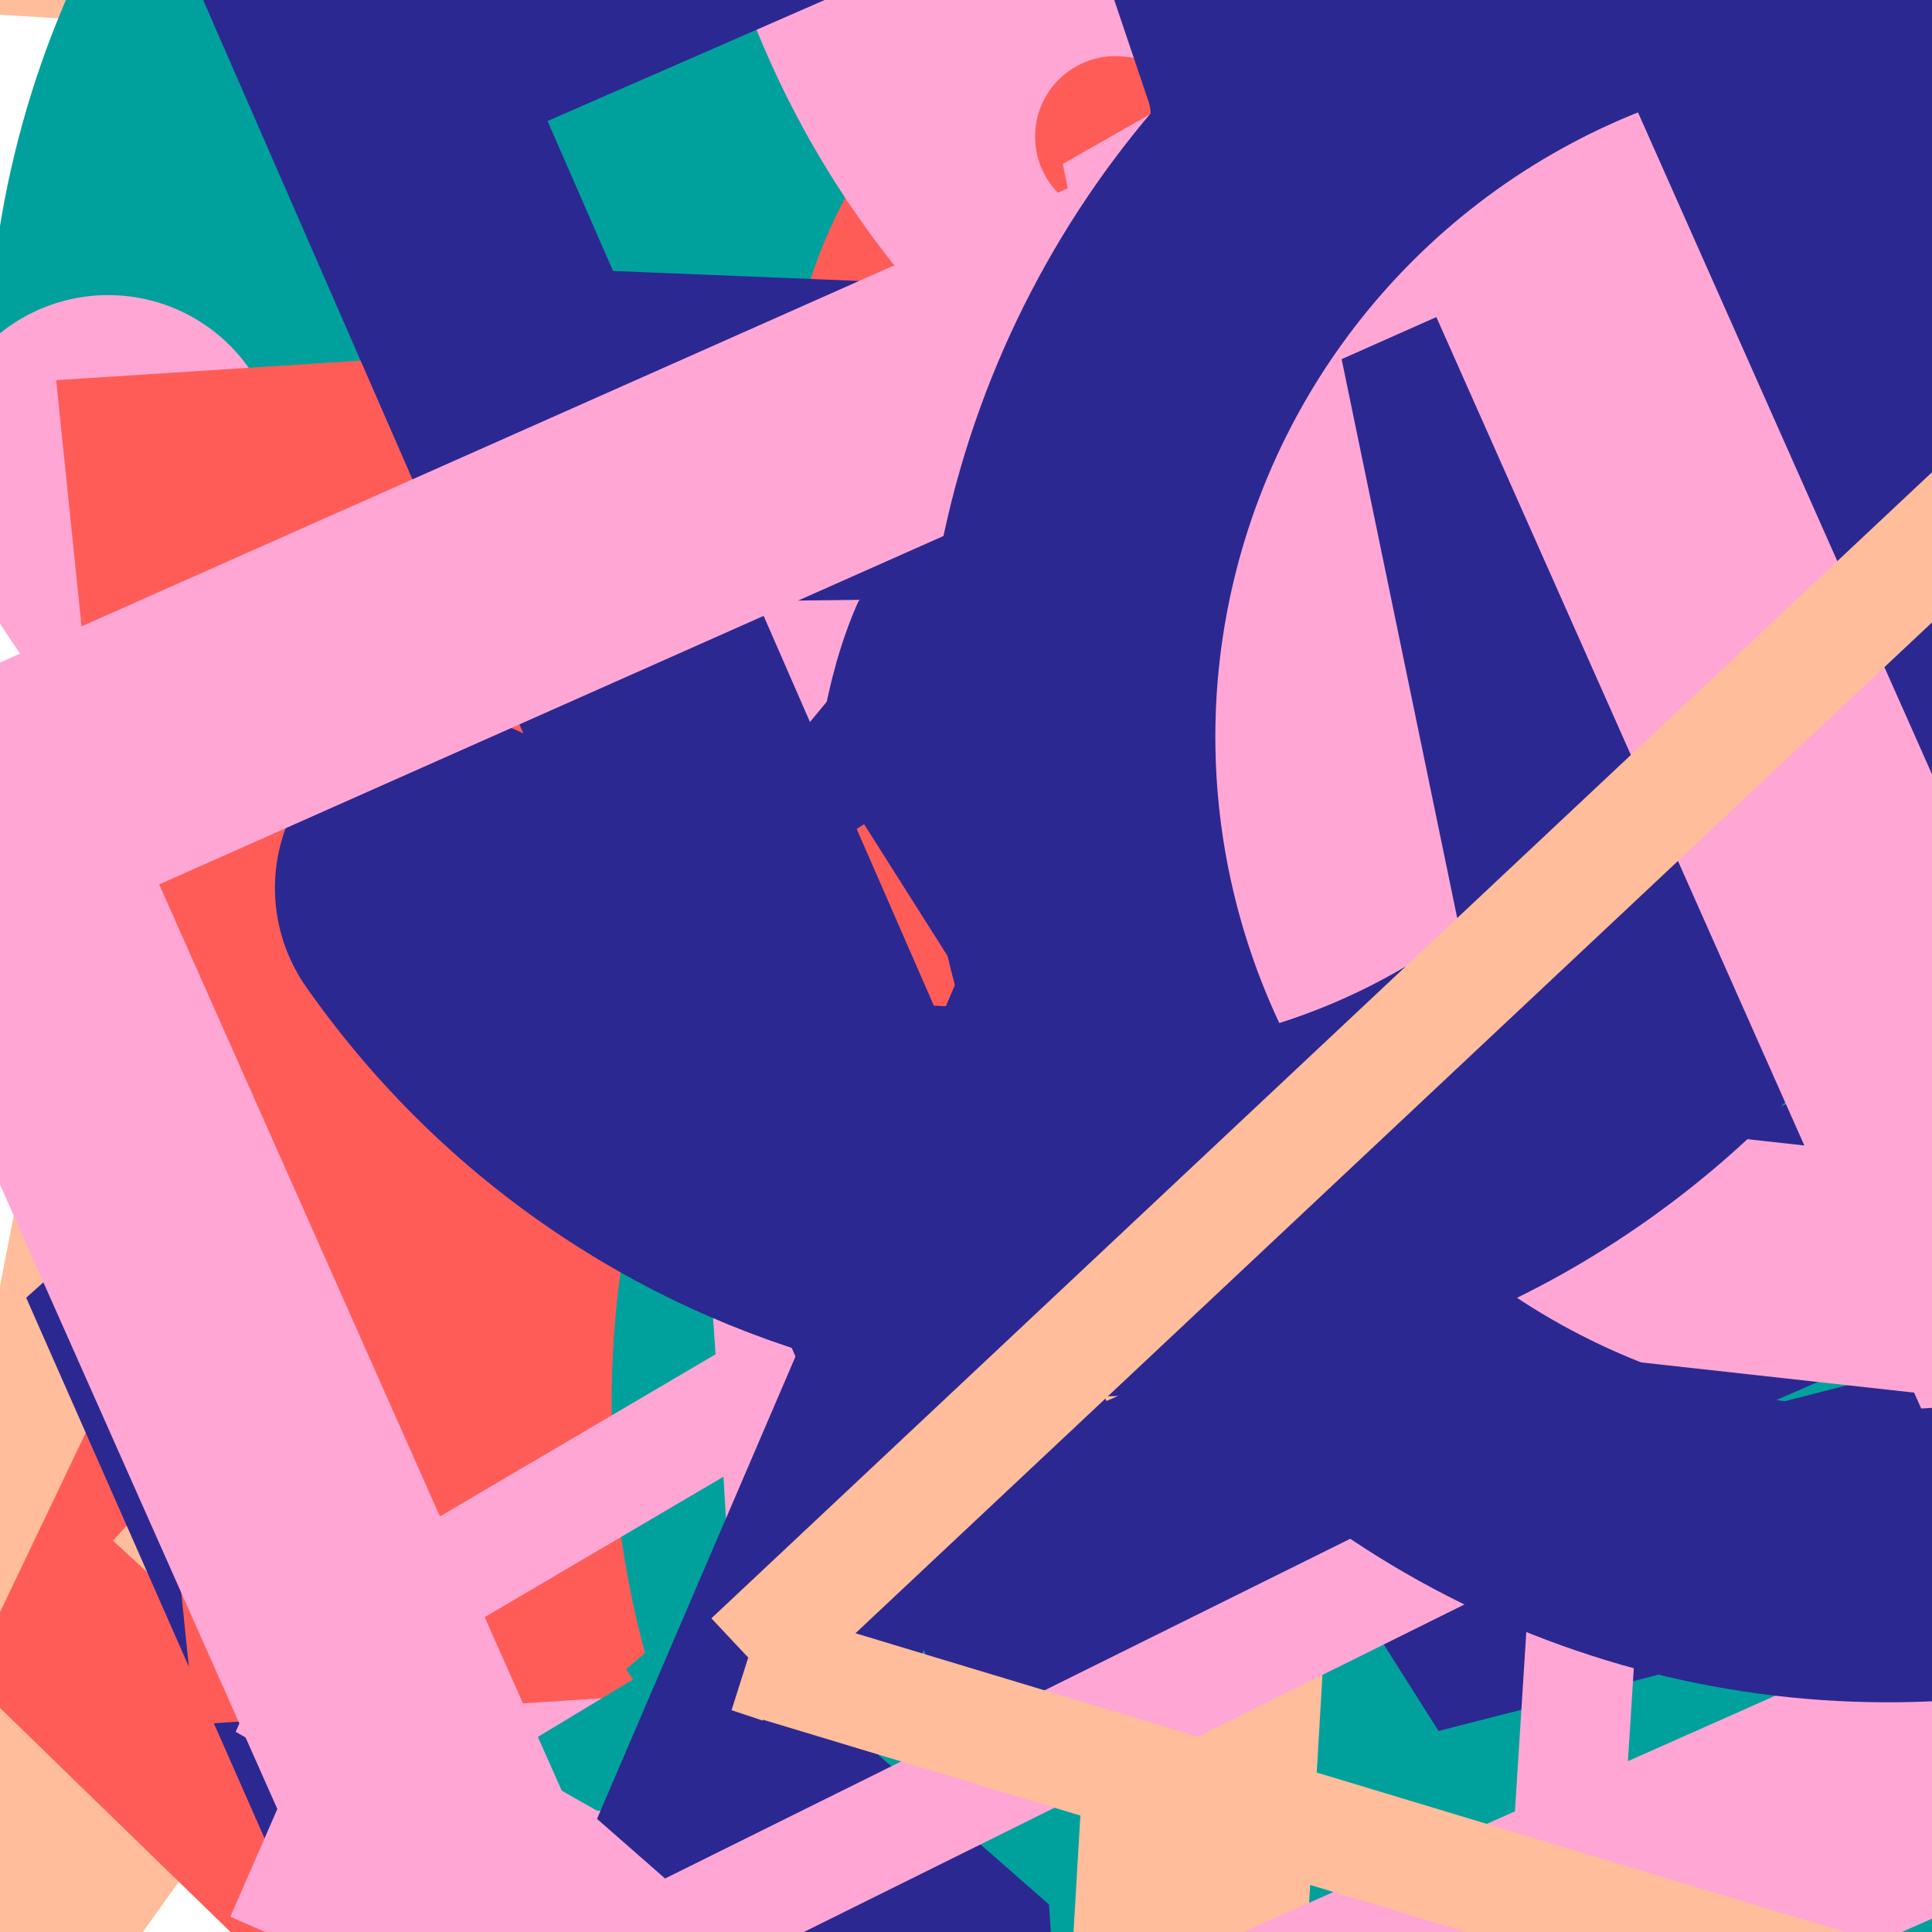 <svg xmlns="http://www.w3.org/2000/svg" version="1.1" xmlns:xlink="http://www.w3.org/1999/xlink" xmlns:svgjs="http://svgjs.dev/svgjs" viewBox="0 0 800 800" opacity="1"><defs><symbol id="bbburst-shape-1" viewBox="0 0 194 167"><path d="m97 0 96.129 166.5H.871L97 0Z"></path></symbol><symbol id="bbburst-shape-2" viewBox="0 0 126 115"><path d="m63 0 62.77 43.877-23.976 70.996H24.206L.23 43.877 63 0Z"></path></symbol><symbol id="bbburst-shape-3" viewBox="0 0 131 127"><path d="m66 0 66 63.5L66 127 0 63.5 66 0Z"></path></symbol><symbol id="bbburst-shape-4" viewBox="0 0 149 143"><path d="M71.647 2.781c.898-2.764 4.808-2.764 5.706 0l15.445 47.534a3 3 0 0 0 2.853 2.073h49.98c2.906 0 4.115 3.719 1.764 5.427L106.96 87.193a2.999 2.999 0 0 0-1.09 3.354l15.445 47.534c.898 2.764-2.266 5.062-4.617 3.354l-40.435-29.378a3 3 0 0 0-3.526 0l-40.435 29.378c-2.351 1.708-5.515-.59-4.617-3.354L43.13 90.547a3 3 0 0 0-1.09-3.354L1.605 57.815c-2.35-1.708-1.142-5.427 1.764-5.427h49.98a3 3 0 0 0 2.853-2.073L71.647 2.781Z"></path></symbol><symbol id="bbburst-shape-5" viewBox="0 0 145 145"><circle cx="72.5" cy="72.5" r="72.5"></circle></symbol><symbol id="bbburst-shape-6" viewBox="0 0 133 116"><path d="M59.749 10.251c-13.668-13.668-35.829-13.668-49.497 0-13.668 13.668-13.668 35.829 0 49.497l49.497-49.497ZM66.5 66.5 41.751 91.249 66.5 115.997l24.749-24.748L66.5 66.5Zm56.249-6.751c13.668-13.668 13.668-35.829 0-49.497-13.669-13.668-35.829-13.668-49.498 0l49.498 49.497Zm-112.498 0 31.5 31.5 49.497-49.497-31.5-31.5-49.497 49.497Zm80.997 31.5 31.5-31.5-49.498-49.497-31.5 31.5 49.497 49.497Z"></path></symbol><symbol id="bbburst-shape-7" viewBox="0 0 139 124"><path fill-rule="evenodd" clip-rule="evenodd" d="M70.164 15.092C54.609.765 37.829-2.108 24.403 2.826 10.38 7.979.763 21.459 1 37.061c.107 7.027 2.861 13.732 7.004 20.2C12.144 63.725 17.853 70.232 24.25 76.902c3.821 3.984 7.887 8.031 12.077 12.201h0c10.034 9.986 20.775 20.677 30.55 32.896 1.38 1.725 3.897 2.005 5.622.624.671-.536 1.123-1.244 1.344-2.011 9.577-11.748 20.033-22.073 29.816-31.735 4.19-4.137 8.256-8.153 12.078-12.106 6.396-6.618 12.106-13.075 16.247-19.491 4.144-6.42 6.905-13.081 7.012-20.069.237-15.512-9.399-28.89-23.411-33.999-13.32-4.857-29.954-2.086-45.421 11.88Zm-3.735 7.492C52.128 8.449 37.683 6.469 27.163 10.335 16.286 14.332 8.815 24.782 9 36.939c.076 4.984 2.038 10.223 5.742 16.007 3.707 5.788 8.975 11.842 15.283 18.419 3.58 3.733 7.498 7.633 11.6 11.716 9.048 9.006 18.991 18.905 28.179 29.867 9.3-11.068 19.404-21.047 28.584-30.114l.001-.001c4.102-4.051 8.019-7.92 11.598-11.622 6.307-6.525 11.573-12.53 15.278-18.27 3.703-5.736 5.658-10.924 5.734-15.853.184-12.028-7.267-22.391-18.153-26.361-10.71-3.905-25.472-1.8-40.002 12.867-1.555 1.569-4.087 1.581-5.657.026-.315-.312-.567-.662-.756-1.037Z"></path></symbol><symbol id="bbburst-shape-8" viewBox="0 0 87 168"><path d="m12 12 31.255 18.075c16.41 9.49 20.014 31.633 7.46 45.837L36.33 92.188c-12.568 14.221-8.939 36.392 7.507 45.864L75 156" stroke-width="14" stroke-linecap="round" stroke-linejoin="round"></path></symbol><symbol id="bbburst-shape-9" viewBox="0 0 182 172"><path d="M13.581 69.845 91 13.597l77.419 56.248-29.571 91.012H43.152L13.581 69.845Z" stroke-width="22"></path></symbol><symbol id="bbburst-shape-10" viewBox="0 0 145 145"><circle cx="72.5" cy="72.5" r="61.5" fill="none" stroke-width="22"></circle></symbol><symbol id="bbburst-shape-11" viewBox="0 0 194 167"><path d="M10.398 161 97 11l86.603 150H10.397Z" stroke-width="11"></path></symbol><symbol id="bbburst-shape-12" viewBox="0 0 170 151"><path d="M69.373 54.212 85 10.003l15.627 44.209c1.413 3.996 5.19 6.667 9.428 6.667h49.312l-39.149 26.145c-3.803 2.54-5.399 7.337-3.875 11.649l15.179 42.94-40.968-27.36c-3.362-2.245-7.745-2.245-11.107 0l-40.968 27.36 15.178-42.94c1.524-4.312-.071-9.109-3.875-11.649L10.633 60.88h49.311c4.238-0 8.016-2.671 9.428-6.667Z" stroke-width="12"></path></symbol><symbol id="bbburst-shape-13" viewBox="0 0 159 159"><path stroke-width="22" d="M11 11h137v137H11z"></path></symbol><symbol id="bbburst-shape-14" viewBox="0 0 185 109"><path d="M168 16.5C168 58.197 134.197 92 92.5 92 50.803 92 17 58.197 17 16.5" stroke-width="33" stroke-linecap="round"></path></symbol></defs><use xlink:href="#bbburst-shape-7" width="6.672" opacity="0.906" transform="matrix(1,0.021,-0.021,1,414.197,41.233)" fill="#ff5c58"></use><use xlink:href="#bbburst-shape-2" width="29.983" opacity="0.252" transform="matrix(0.95,-0.313,0.313,0.95,93.929,-267.555)" fill="#00a19d"></use><use xlink:href="#bbburst-shape-7" width="28.744" opacity="0.181" transform="matrix(0.719,-0.696,0.696,0.719,243.038,466.913)" fill="#ffa6d5"></use><use xlink:href="#bbburst-shape-12" width="24.088" opacity="0.566" transform="matrix(0.896,0.445,-0.445,0.896,496.385,-145.748)" fill="none" stroke="#2c2891"></use><use xlink:href="#bbburst-shape-11" width="23.083" opacity="0.447" transform="matrix(0.995,-0.098,0.098,0.995,550.007,-144.812)" fill="none" stroke="#00a19d"></use><use xlink:href="#bbburst-shape-8" width="21.361" opacity="0.588" transform="matrix(0.99,0.138,-0.138,0.99,625.745,42.209)" fill="none" stroke="#ff5c58"></use><use xlink:href="#bbburst-shape-9" width="18.122" opacity="0.627" transform="matrix(0.879,0.477,-0.477,0.879,629.783,204.896)" fill="none" stroke="#ffa6d5"></use><use xlink:href="#bbburst-shape-6" width="32" opacity="-0.099" transform="matrix(0.972,0.235,-0.235,0.972,822.528,362.395)" fill="#2c2891"></use><use xlink:href="#bbburst-shape-13" width="9.791" opacity="0.872" transform="matrix(0.861,-0.509,0.509,0.861,180.121,1.665)" fill="none" stroke="#2c2891"></use><use xlink:href="#bbburst-shape-5" width="27.036" opacity="0.213" transform="matrix(0.797,0.604,-0.604,0.797,338.962,-127.937)" fill="#ff5c58"></use><use xlink:href="#bbburst-shape-3" width="32.692" opacity="0.136" transform="matrix(0.968,0.253,-0.253,0.968,848.715,145.817)" fill="#00a19d"></use><use xlink:href="#bbburst-shape-2" width="13.469" opacity="0.755" transform="matrix(0.985,-0.175,0.175,0.985,309.006,-102.16)" fill="#2c2891"></use><use xlink:href="#bbburst-shape-2" width="34.851" opacity="0.339" transform="matrix(0.98,-0.198,0.198,0.98,233.854,300.264)" fill="#00a19d"></use><use xlink:href="#bbburst-shape-13" width="31.516" opacity="0.474" transform="matrix(0.997,0.079,-0.079,0.997,395.824,235.747)" fill="none" stroke="#00a19d"></use><use xlink:href="#bbburst-shape-7" width="29.299" opacity="0.058" transform="matrix(0.808,0.589,-0.589,0.808,845.538,429.433)" fill="#ffa6d5"></use><use xlink:href="#bbburst-shape-13" width="6.27" opacity="0.926" transform="matrix(0.98,0.2,-0.2,0.98,444.217,15.111)" fill="none" stroke="#2c2891"></use><use xlink:href="#bbburst-shape-3" width="18.513" opacity="0.667" transform="matrix(0.999,0.033,-0.033,0.999,386.529,-149.118)" fill="#00a19d"></use><use xlink:href="#bbburst-shape-2" width="48.018" opacity="-0.105" transform="matrix(0.719,-0.695,0.695,0.719,-251.649,476.129)" fill="#ffbd9b"></use><use xlink:href="#bbburst-shape-9" width="21.923" opacity="0.527" transform="matrix(0.995,0.1,-0.1,0.995,641.432,-18.667)" fill="none" stroke="#00a19d"></use><use xlink:href="#bbburst-shape-13" width="11.59" opacity="0.828" transform="matrix(0.932,-0.364,0.364,0.932,256.76,-47.348)" fill="none" stroke="#ffa6d5"></use><use xlink:href="#bbburst-shape-7" width="24.408" opacity="0.546" transform="matrix(0.964,-0.264,0.264,0.964,86.897,-42.168)" fill="#00a19d"></use><use xlink:href="#bbburst-shape-13" width="42.29" opacity="0.117" transform="matrix(0.769,0.639,-0.639,0.769,908.899,371.228)" fill="none" stroke="#ff5c58"></use><use xlink:href="#bbburst-shape-6" width="17.107" opacity="0.685" transform="matrix(0.999,-0.047,0.047,0.999,494.331,73.551)" fill="#ffa6d5"></use><use xlink:href="#bbburst-shape-7" width="12.574" opacity="0.853" transform="matrix(0.752,-0.659,0.659,0.752,194.397,82.494)" fill="#2c2891"></use><use xlink:href="#bbburst-shape-4" width="29.062" opacity="0.174" transform="matrix(0.994,0.11,-0.11,0.994,479.505,369.12)" fill="#2c2891"></use><use xlink:href="#bbburst-shape-6" width="25.968" opacity="0.468" transform="matrix(0.998,-0.065,0.065,0.998,517.128,182.785)" fill="#ff5c58"></use><use xlink:href="#bbburst-shape-8" width="14.03" opacity="0.813" transform="matrix(0.861,0.509,-0.509,0.861,681.497,49.556)" fill="none" stroke="#ffa6d5"></use><use xlink:href="#bbburst-shape-13" width="13.467" opacity="0.724" transform="matrix(0.94,-0.342,0.342,0.94,133.243,13.552)" fill="none" stroke="#ffa6d5"></use><use xlink:href="#bbburst-shape-7" width="29.889" opacity="0.458" transform="matrix(0.999,-0.041,0.041,0.999,276.017,226.526)" fill="#2c2891"></use><use xlink:href="#bbburst-shape-9" width="9.295" opacity="0.882" transform="matrix(0.997,0.078,-0.078,0.997,437.037,-51.184)" fill="none" stroke="#ffa6d5"></use><use xlink:href="#bbburst-shape-5" width="9.886" opacity="0.844" transform="matrix(0.938,0.346,-0.346,0.938,483.227,71.788)" fill="#ffa6d5"></use><use xlink:href="#bbburst-shape-2" width="33.887" opacity="0.336" transform="matrix(0.984,-0.177,0.177,0.984,102.582,-203.325)" fill="#00a19d"></use><use xlink:href="#bbburst-shape-3" width="9.313" opacity="0.82" transform="matrix(0.947,-0.321,0.321,0.947,280.033,102.652)" fill="#00a19d"></use><use xlink:href="#bbburst-shape-14" width="19.87" opacity="0.697" transform="matrix(0.959,-0.282,0.282,0.959,221.799,-105.205)" fill="none" stroke="#ff5c58"></use><use xlink:href="#bbburst-shape-11" width="19.521" opacity="0.56" transform="matrix(0.894,-0.448,0.448,0.894,377.761,155.088)" fill="none" stroke="#00a19d"></use><use xlink:href="#bbburst-shape-6" width="25.151" opacity="0.407" transform="matrix(0.855,-0.519,0.519,0.855,21.605,278.11)" fill="#ffbd9b"></use><use xlink:href="#bbburst-shape-10" width="24.433" opacity="0.153" transform="matrix(0.99,0.142,-0.142,0.99,330.379,-361.268)" fill="none" stroke="#2c2891"></use><use xlink:href="#bbburst-shape-11" width="7.998" opacity="0.884" transform="matrix(0.824,-0.566,0.566,0.824,141.066,115.493)" fill="none" stroke="#00a19d"></use><use xlink:href="#bbburst-shape-6" width="10.643" opacity="0.814" transform="matrix(0.992,0.129,-0.129,0.992,373.968,44.432)" fill="#2c2891"></use><use xlink:href="#bbburst-shape-6" width="16.349" opacity="0.72" transform="matrix(0.985,0.174,-0.174,0.985,349.385,-52.921)" fill="#ffbd9b"></use><use xlink:href="#bbburst-shape-1" width="6.616" opacity="0.942" transform="matrix(0.993,0.12,-0.12,0.993,470.401,-1.828)" fill="#2c2891"></use><use xlink:href="#bbburst-shape-13" width="35.211" opacity="0.245" transform="matrix(0.813,0.582,-0.582,0.813,325.81,237.369)" fill="none" stroke="#ffbd9b"></use><use xlink:href="#bbburst-shape-8" width="13.038" opacity="0.756" transform="matrix(0.879,0.476,-0.476,0.879,540.761,145.987)" fill="none" stroke="#2c2891"></use><use xlink:href="#bbburst-shape-8" width="10.833" opacity="0.856" transform="matrix(0.992,0.128,-0.128,0.992,412.462,-52.767)" fill="none" stroke="#00a19d"></use><use xlink:href="#bbburst-shape-8" width="7.371" opacity="0.965" transform="matrix(0.923,-0.385,0.385,0.923,239.772,47.718)" fill="none" stroke="#00a19d"></use><use xlink:href="#bbburst-shape-3" width="12.347" opacity="0.767" transform="matrix(0.916,-0.4,0.4,0.916,286.535,-55.014)" fill="#ffa6d5"></use><use xlink:href="#bbburst-shape-6" width="14.039" opacity="0.705" transform="matrix(0.816,-0.578,0.578,0.816,178.992,209.215)" fill="#2c2891"></use><use xlink:href="#bbburst-shape-11" width="33.4" opacity="0.31" transform="matrix(0.972,0.235,-0.235,0.972,757.122,-128.601)" fill="none" stroke="#2c2891"></use><use xlink:href="#bbburst-shape-12" width="50.451" opacity="-0.092" transform="matrix(0.864,-0.503,0.503,0.864,-170.714,-280.754)" fill="none" stroke="#ffbd9b"></use><use xlink:href="#bbburst-shape-9" width="24.39" opacity="0.624" transform="matrix(0.996,-0.092,0.092,0.996,247.637,-131.35)" fill="none" stroke="#ffbd9b"></use><use xlink:href="#bbburst-shape-7" width="21.133" opacity="0.602" transform="matrix(0.958,-0.287,0.287,0.958,274.426,198.798)" fill="#2c2891"></use><use xlink:href="#bbburst-shape-7" width="12.4" opacity="0.687" transform="matrix(0.98,-0.201,0.201,0.98,190.936,78.241)" fill="#2c2891"></use><use xlink:href="#bbburst-shape-9" width="20.34" opacity="0.297" transform="matrix(0.802,0.598,-0.598,0.802,945.654,104.626)" fill="none" stroke="#00a19d"></use><use xlink:href="#bbburst-shape-11" width="5.838" opacity="0.927" transform="matrix(0.914,-0.406,0.406,0.914,229.594,67.785)" fill="none" stroke="#ffbd9b"></use><use xlink:href="#bbburst-shape-6" width="35.416" opacity="0.185" transform="matrix(0.988,0.154,-0.154,0.988,78.643,31.047)" fill="#2c2891"></use><use xlink:href="#bbburst-shape-14" width="26.191" opacity="0.109" transform="matrix(0.998,0.064,-0.064,0.998,244.933,364.44)" fill="none" stroke="#00a19d"></use><use xlink:href="#bbburst-shape-2" width="31.899" opacity="0.411" transform="matrix(0.717,0.697,-0.697,0.717,409.575,39.544)" fill="#ff5c58"></use><use xlink:href="#bbburst-shape-14" width="11.917" opacity="0.82" transform="matrix(0.786,-0.618,0.618,0.786,210.018,36.657)" fill="none" stroke="#ffa6d5"></use><use xlink:href="#bbburst-shape-13" width="12.658" opacity="0.793" transform="matrix(0.735,0.678,-0.678,0.735,589.156,49.933)" fill="none" stroke="#ffbd9b"></use><use xlink:href="#bbburst-shape-13" width="6.607" opacity="0.967" transform="matrix(0.983,-0.185,0.185,0.983,309.551,0.385)" fill="none" stroke="#2c2891"></use><use xlink:href="#bbburst-shape-8" width="22.267" opacity="0.474" transform="matrix(0.878,-0.479,0.479,0.878,-23.738,135.333)" fill="none" stroke="#00a19d"></use><use xlink:href="#bbburst-shape-11" width="23.606" opacity="0.501" transform="matrix(0.963,0.269,-0.269,0.963,345.697,-155.337)" fill="none" stroke="#2c2891"></use><use xlink:href="#bbburst-shape-9" width="22.502" opacity="0.627" transform="matrix(0.953,-0.303,0.303,0.953,381.481,145.745)" fill="none" stroke="#ff5c58"></use><use xlink:href="#bbburst-shape-2" width="30.916" opacity="0.509" transform="matrix(0.988,-0.154,0.154,0.988,528.524,-73.931)" fill="#00a19d"></use><use xlink:href="#bbburst-shape-4" width="29.522" opacity="0.511" transform="matrix(0.96,0.28,-0.28,0.96,633.507,-161.595)" fill="#ffa6d5"></use><use xlink:href="#bbburst-shape-3" width="37.353" opacity="0.325" transform="matrix(0.725,-0.689,0.689,0.725,-181.632,204.762)" fill="#00a19d"></use><use xlink:href="#bbburst-shape-5" width="29.811" opacity="0.188" transform="matrix(0.998,-0.057,0.057,0.998,358.449,-363.935)" fill="#00a19d"></use><use xlink:href="#bbburst-shape-14" width="21.207" opacity="0.67" transform="matrix(0.985,0.172,-0.172,0.985,593.797,-56.854)" fill="none" stroke="#ffa6d5"></use><use xlink:href="#bbburst-shape-6" width="30.793" opacity="0.062" transform="matrix(0.917,-0.399,0.399,0.917,593.198,-168.876)" fill="#ff5c58"></use><use xlink:href="#bbburst-shape-14" width="21.415" opacity="0.534" transform="matrix(0.968,0.252,-0.252,0.968,280.81,16.199)" fill="none" stroke="#2c2891"></use><use xlink:href="#bbburst-shape-12" width="12.332" opacity="0.849" transform="matrix(0.835,0.55,-0.55,0.835,648.788,3.582)" fill="none" stroke="#2c2891"></use><use xlink:href="#bbburst-shape-10" width="9.312" opacity="0.911" transform="matrix(0.979,-0.203,0.203,0.979,349.952,27.847)" fill="none" stroke="#00a19d"></use><use xlink:href="#bbburst-shape-8" width="33.816" opacity="0.31" transform="matrix(0.815,-0.579,0.579,0.815,444.867,193.756)" fill="none" stroke="#2c2891"></use><use xlink:href="#bbburst-shape-9" width="9.007" opacity="0.806" transform="matrix(0.875,0.484,-0.484,0.875,562.443,-35.148)" fill="none" stroke="#00a19d"></use><use xlink:href="#bbburst-shape-10" width="10.411" opacity="0.894" transform="matrix(0.871,-0.491,0.491,0.871,237.755,26.37)" fill="none" stroke="#00a19d"></use><use xlink:href="#bbburst-shape-10" width="25.222" opacity="0.54" transform="matrix(0.996,-0.093,0.093,0.996,448.998,184.846)" fill="none" stroke="#2c2891"></use><use xlink:href="#bbburst-shape-12" width="13.019" opacity="0.761" transform="matrix(0.737,-0.676,0.676,0.737,24.227,148.159)" fill="none" stroke="#00a19d"></use><use xlink:href="#bbburst-shape-6" width="8.485" opacity="0.862" transform="matrix(0.842,0.54,-0.54,0.842,555.726,86.642)" fill="#ffa6d5"></use><use xlink:href="#bbburst-shape-10" width="5.449" opacity="0.958" transform="matrix(0.839,-0.544,0.544,0.839,163.109,73.97)" fill="none" stroke="#ffa6d5"></use><use xlink:href="#bbburst-shape-10" width="35.765" opacity="0.03" transform="matrix(0.998,0.06,-0.06,0.998,147.32,351.157)" fill="none" stroke="#00a19d"></use><use xlink:href="#bbburst-shape-9" width="33.039" opacity="0.044" transform="matrix(0.995,-0.101,0.101,0.995,-23.364,228.681)" fill="none" stroke="#2c2891"></use><use xlink:href="#bbburst-shape-9" width="31.509" opacity="0.283" transform="matrix(0.947,-0.321,0.321,0.947,-40.178,-100.881)" fill="none" stroke="#ffa6d5"></use><use xlink:href="#bbburst-shape-10" width="11.149" opacity="0.763" transform="matrix(0.934,-0.357,0.357,0.934,271.716,-76.35)" fill="none" stroke="#ff5c58"></use><use xlink:href="#bbburst-shape-4" width="32.075" opacity="0.404" transform="matrix(0.981,-0.194,0.194,0.981,38.801,24.085)" fill="#ffa6d5"></use><use xlink:href="#bbburst-shape-7" width="6.388" opacity="0.96" transform="matrix(0.999,0.054,-0.054,0.999,415.853,-17.463)" fill="#00a19d"></use><use xlink:href="#bbburst-shape-9" width="6.924" opacity="0.953" transform="matrix(0.749,0.663,-0.663,0.749,676.558,82.152)" fill="none" stroke="#ffbd9b"></use><use xlink:href="#bbburst-shape-1" width="15.021" opacity="0.691" transform="matrix(0.871,-0.491,0.491,0.871,170.351,191.907)" fill="#ffbd9b"></use><use xlink:href="#bbburst-shape-10" width="32.676" opacity="0.15" transform="matrix(0.944,-0.329,0.329,0.944,-109.374,150.793)" fill="none" stroke="#2c2891"></use><use xlink:href="#bbburst-shape-11" width="27.224" opacity="0.437" transform="matrix(0.92,0.392,-0.392,0.92,796.144,52.861)" fill="none" stroke="#ffa6d5"></use><use xlink:href="#bbburst-shape-2" width="24.313" opacity="0.184" transform="matrix(1,-0.019,0.019,1,677.39,-215.325)" fill="#ffa6d5"></use><use xlink:href="#bbburst-shape-5" width="9.272" opacity="0.882" transform="matrix(0.786,0.618,-0.618,0.786,631.929,134.384)" fill="#00a19d"></use><use xlink:href="#bbburst-shape-6" width="15.736" opacity="0.679" transform="matrix(0.818,0.575,-0.575,0.818,660.103,-71.632)" fill="#ffa6d5"></use><use xlink:href="#bbburst-shape-4" width="32.038" opacity="0.375" transform="matrix(0.842,0.54,-0.54,0.842,716.515,311.887)" fill="#ffa6d5"></use><use xlink:href="#bbburst-shape-2" width="21.012" opacity="0.594" transform="matrix(0.775,0.631,-0.631,0.775,473.966,148.341)" fill="#00a19d"></use><use xlink:href="#bbburst-shape-11" width="14.294" opacity="0.758" transform="matrix(0.822,0.569,-0.569,0.822,535.06,132.9)" fill="none" stroke="#00a19d"></use><use xlink:href="#bbburst-shape-6" width="8.262" opacity="0.886" transform="matrix(0.96,0.278,-0.278,0.96,456.749,21.823)" fill="#2c2891"></use><use xlink:href="#bbburst-shape-10" width="28.913" opacity="0.468" transform="matrix(0.97,0.243,-0.243,0.97,705.854,96.377)" fill="none" stroke="#2c2891"></use><use xlink:href="#bbburst-shape-5" width="26.79" opacity="0.147" transform="matrix(0.939,-0.344,0.344,0.939,-118.42,-79.971)" fill="#00a19d"></use><use xlink:href="#bbburst-shape-10" width="12.736" opacity="0.74" transform="matrix(0.832,-0.555,0.555,0.832,289.52,60.938)" fill="none" stroke="#2c2891"></use><use xlink:href="#bbburst-shape-13" width="19.161" opacity="0.691" transform="matrix(0.917,0.4,-0.4,0.917,415.376,60.096)" fill="none" stroke="#ffa6d5"></use><use xlink:href="#bbburst-shape-8" width="9.362" opacity="0.901" transform="matrix(0.859,0.512,-0.512,0.859,645.099,51.491)" fill="none" stroke="#2c2891"></use><use xlink:href="#bbburst-shape-6" width="19.016" opacity="0.664" transform="matrix(0.711,0.703,-0.703,0.711,601.715,241.546)" fill="#00a19d"></use><use xlink:href="#bbburst-shape-14" width="12.192" opacity="0.704" transform="matrix(0.882,0.471,-0.471,0.882,494.758,143.917)" fill="none" stroke="#ff5c58"></use><use xlink:href="#bbburst-shape-12" width="32.114" opacity="0.047" transform="matrix(0.952,-0.305,0.305,0.952,34.494,-339.194)" fill="none" stroke="#2c2891"></use><use xlink:href="#bbburst-shape-14" width="7.358" opacity="0.961" transform="matrix(0.822,0.569,-0.569,0.822,639.483,78.033)" fill="none" stroke="#2c2891"></use><use xlink:href="#bbburst-shape-14" width="28.977" opacity="0.241" transform="matrix(0.965,0.263,-0.263,0.965,654.056,-289.809)" fill="none" stroke="#00a19d"></use><use xlink:href="#bbburst-shape-10" width="6.8" opacity="0.913" transform="matrix(1,0.019,-0.019,1,423.891,-33.709)" fill="none" stroke="#ffbd9b"></use><use xlink:href="#bbburst-shape-14" width="29.039" opacity="0.421" transform="matrix(0.998,-0.061,0.061,0.998,242.382,-230.429)" fill="none" stroke="#2c2891"></use><use xlink:href="#bbburst-shape-14" width="13.545" opacity="0.78" transform="matrix(0.757,-0.654,0.654,0.757,76.169,21.235)" fill="none" stroke="#ffa6d5"></use><use xlink:href="#bbburst-shape-9" width="23.911" opacity="0.555" transform="matrix(0.752,-0.659,0.659,0.752,12.935,271.207)" fill="none" stroke="#00a19d"></use><use xlink:href="#bbburst-shape-9" width="15.636" opacity="0.725" transform="matrix(0.941,-0.338,0.338,0.941,349.283,-56.745)" fill="none" stroke="#ffbd9b"></use><use xlink:href="#bbburst-shape-6" width="38.109" opacity="0.023" transform="matrix(0.977,0.214,-0.214,0.977,827.217,257.386)" fill="#00a19d"></use><use xlink:href="#bbburst-shape-7" width="13.25" opacity="0.78" transform="matrix(0.747,-0.665,0.665,0.747,222.873,137.112)" fill="#2c2891"></use><use xlink:href="#bbburst-shape-14" width="29.033" opacity="0.26" transform="matrix(0.886,-0.463,0.463,0.886,-129.474,18.744)" fill="none" stroke="#ffa6d5"></use><use xlink:href="#bbburst-shape-12" width="41.08" opacity="0.215" transform="matrix(0.889,-0.457,0.457,0.889,488.135,255.976)" fill="none" stroke="#ffa6d5"></use><use xlink:href="#bbburst-shape-13" width="22.782" opacity="0.174" transform="matrix(0.998,0.068,-0.068,0.998,787.145,18.703)" fill="none" stroke="#ffa6d5"></use><use xlink:href="#bbburst-shape-10" width="31.267" opacity="0.289" transform="matrix(0.983,0.186,-0.186,0.983,652.364,259.082)" fill="none" stroke="#2c2891"></use><use xlink:href="#bbburst-shape-6" width="33.547" opacity="0.039" transform="matrix(0.895,-0.447,0.447,0.895,439.736,-314.473)" fill="#2c2891"></use><use xlink:href="#bbburst-shape-1" width="19.395" opacity="0.6" transform="matrix(0.865,0.502,-0.502,0.865,735.44,-60.553)" fill="#00a19d"></use><use xlink:href="#bbburst-shape-3" width="31.553" opacity="0.327" transform="matrix(0.714,0.7,-0.7,0.714,876.28,-117.259)" fill="#ffbd9b"></use><use xlink:href="#bbburst-shape-7" width="19.729" opacity="0.641" transform="matrix(0.919,-0.394,0.394,0.919,393.431,14.204)" fill="#ff5c58"></use><use xlink:href="#bbburst-shape-3" width="5.878" opacity="0.936" transform="matrix(0.998,-0.063,0.063,0.998,344.797,-9.659)" fill="#ff5c58"></use><use xlink:href="#bbburst-shape-2" width="17.905" opacity="0.515" transform="matrix(0.971,-0.237,0.237,0.971,345.123,226.52)" fill="#2c2891"></use><use xlink:href="#bbburst-shape-8" width="8.492" opacity="0.827" transform="matrix(0.752,0.659,-0.659,0.752,646.092,172.65)" fill="none" stroke="#ffbd9b"></use><use xlink:href="#bbburst-shape-4" width="32.927" opacity="0.362" transform="matrix(0.998,0.07,-0.07,0.998,694.137,-51.122)" fill="#ffa6d5"></use><use xlink:href="#bbburst-shape-3" width="6.984" opacity="0.867" transform="matrix(0.834,0.551,-0.551,0.834,628.272,122.984)" fill="#00a19d"></use><use xlink:href="#bbburst-shape-11" width="22.846" opacity="0.459" transform="matrix(0.994,0.108,-0.108,0.994,398.907,-240.289)" fill="none" stroke="#ffa6d5"></use><use xlink:href="#bbburst-shape-13" width="7.946" opacity="0.847" transform="matrix(0.925,-0.381,0.381,0.925,175.348,26.352)" fill="none" stroke="#00a19d"></use><use xlink:href="#bbburst-shape-7" width="30.843" opacity="0.176" transform="matrix(0.878,0.479,-0.479,0.878,937.445,-49.058)" fill="#00a19d"></use><use xlink:href="#bbburst-shape-8" width="33.85" opacity="0.311" transform="matrix(0.852,0.524,-0.524,0.852,643.849,-255.594)" fill="none" stroke="#2c2891"></use><use xlink:href="#bbburst-shape-7" width="7.869" opacity="0.936" transform="matrix(0.732,0.682,-0.682,0.732,684.195,129.486)" fill="#ffa6d5"></use><use xlink:href="#bbburst-shape-14" width="11.106" opacity="0.826" transform="matrix(0.783,0.623,-0.623,0.783,567.852,98.706)" fill="none" stroke="#00a19d"></use><use xlink:href="#bbburst-shape-14" width="20.737" opacity="0.623" transform="matrix(0.925,0.379,-0.379,0.925,412.314,135.626)" fill="none" stroke="#00a19d"></use><use xlink:href="#bbburst-shape-8" width="13.576" opacity="0.773" transform="matrix(0.992,-0.128,0.128,0.992,240.502,13.219)" fill="none" stroke="#00a19d"></use><use xlink:href="#bbburst-shape-14" width="16.022" opacity="0.693" transform="matrix(0.983,-0.184,0.184,0.983,453.393,36.938)" fill="none" stroke="#ffa6d5"></use><use xlink:href="#bbburst-shape-8" width="31.579" opacity="0.436" transform="matrix(0.984,-0.178,0.178,0.984,95.925,-122.019)" fill="none" stroke="#ffa6d5"></use><use xlink:href="#bbburst-shape-10" width="26.285" opacity="0.175" transform="matrix(0.999,0.036,-0.036,0.999,333.086,364.596)" fill="none" stroke="#ffbd9b"></use><use xlink:href="#bbburst-shape-11" width="13.276" opacity="0.682" transform="matrix(0.757,0.653,-0.653,0.757,723.699,218.999)" fill="none" stroke="#2c2891"></use><use xlink:href="#bbburst-shape-11" width="14.057" opacity="0.773" transform="matrix(0.775,0.631,-0.631,0.775,740.891,44.691)" fill="none" stroke="#ffa6d5"></use><use xlink:href="#bbburst-shape-14" width="9.092" opacity="0.846" transform="matrix(0.805,0.593,-0.593,0.805,690.324,114.889)" fill="none" stroke="#ffbd9b"></use><use xlink:href="#bbburst-shape-14" width="22.383" opacity="0.405" transform="matrix(0.976,-0.216,0.216,0.976,419.758,-228.55)" fill="none" stroke="#00a19d"></use><use xlink:href="#bbburst-shape-7" width="5.969" opacity="0.995" transform="matrix(0.912,-0.411,0.411,0.912,234.764,35.74)" fill="#ff5c58"></use><use xlink:href="#bbburst-shape-3" width="5.944" opacity="0.928" transform="matrix(0.914,-0.405,0.405,0.914,214.832,60.876)" fill="#2c2891"></use><use xlink:href="#bbburst-shape-8" width="8.736" opacity="0.852" transform="matrix(0.877,0.48,-0.48,0.877,526.567,21.138)" fill="none" stroke="#ff5c58"></use><use xlink:href="#bbburst-shape-9" width="25.027" opacity="0.38" transform="matrix(0.962,0.272,-0.272,0.962,542.76,286.59)" fill="none" stroke="#ffa6d5"></use><use xlink:href="#bbburst-shape-14" width="24.595" opacity="0.587" transform="matrix(0.918,0.397,-0.397,0.918,492.863,205.84)" fill="none" stroke="#ffa6d5"></use><use xlink:href="#bbburst-shape-12" width="11.056" opacity="0.776" transform="matrix(0.708,-0.707,0.707,0.708,192.885,182.751)" fill="none" stroke="#2c2891"></use><use xlink:href="#bbburst-shape-14" width="33.876" opacity="0.319" transform="matrix(0.98,-0.199,0.199,0.98,242.888,-289.098)" fill="none" stroke="#ffa6d5"></use><use xlink:href="#bbburst-shape-11" width="7.988" opacity="0.921" transform="matrix(0.969,0.246,-0.246,0.969,493.259,-24.131)" fill="none" stroke="#ffa6d5"></use><use xlink:href="#bbburst-shape-3" width="34.137" opacity="0.042" transform="matrix(0.764,0.646,-0.646,0.764,281.648,-148.185)" fill="#ff5c58"></use><use xlink:href="#bbburst-shape-9" width="12.263" opacity="0.792" transform="matrix(1,-0.02,0.02,1,294.954,-22.558)" fill="none" stroke="#2c2891"></use><use xlink:href="#bbburst-shape-4" width="7.295" opacity="0.845" transform="matrix(0.756,0.654,-0.654,0.756,606.91,48.634)" fill="#00a19d"></use><use xlink:href="#bbburst-shape-14" width="25.833" opacity="0.264" transform="matrix(0.992,0.128,-0.128,0.992,284.601,295.272)" fill="none" stroke="#00a19d"></use><use xlink:href="#bbburst-shape-7" width="14.904" opacity="0.766" transform="matrix(0.977,0.213,-0.213,0.977,510.924,107.781)" fill="#ffa6d5"></use><use xlink:href="#bbburst-shape-11" width="30.779" opacity="0.127" transform="matrix(0.848,0.53,-0.53,0.848,866.192,-235.826)" fill="none" stroke="#ff5c58"></use><use xlink:href="#bbburst-shape-8" width="23.902" opacity="0.389" transform="matrix(0.885,-0.465,0.465,0.885,-21.421,210.116)" fill="none" stroke="#2c2891"></use><use xlink:href="#bbburst-shape-14" width="25.338" opacity="0.284" transform="matrix(0.718,0.696,-0.696,0.718,670.452,426.051)" fill="none" stroke="#00a19d"></use><use xlink:href="#bbburst-shape-8" width="18.176" opacity="0.651" transform="matrix(0.902,-0.433,0.433,0.902,306.825,-86.484)" fill="none" stroke="#2c2891"></use><use xlink:href="#bbburst-shape-7" width="21.169" opacity="0.596" transform="matrix(0.752,0.659,-0.659,0.752,504.526,-8.895)" fill="#ffa6d5"></use><use xlink:href="#bbburst-shape-11" width="32.009" opacity="0.151" transform="matrix(0.74,-0.672,0.672,0.74,230.943,-250.843)" fill="none" stroke="#ff5c58"></use><use xlink:href="#bbburst-shape-2" width="9.288" opacity="0.887" transform="matrix(0.883,0.469,-0.469,0.883,613.928,85.028)" fill="#00a19d"></use><use xlink:href="#bbburst-shape-11" width="15.09" opacity="0.634" transform="matrix(0.87,0.493,-0.493,0.87,426.222,50.203)" fill="none" stroke="#ffa6d5"></use><use xlink:href="#bbburst-shape-8" width="8.242" opacity="0.897" transform="matrix(1,-0.025,0.025,1,347.389,26.27)" fill="none" stroke="#2c2891"></use><use xlink:href="#bbburst-shape-11" width="11.509" opacity="0.858" transform="matrix(0.749,0.663,-0.663,0.749,723.141,111.218)" fill="none" stroke="#00a19d"></use><use xlink:href="#bbburst-shape-8" width="36.99" opacity="0.127" transform="matrix(0.996,-0.084,0.084,0.996,78.481,-282.971)" fill="none" stroke="#ffa6d5"></use><use xlink:href="#bbburst-shape-13" width="14.405" opacity="0.746" transform="matrix(0.994,-0.106,0.106,0.994,420.454,93.111)" fill="none" stroke="#2c2891"></use><use xlink:href="#bbburst-shape-4" width="11.484" opacity="0.786" transform="matrix(0.838,-0.546,0.546,0.838,116.914,143.204)" fill="#ff5c58"></use><use xlink:href="#bbburst-shape-2" width="25.979" opacity="0.563" transform="matrix(0.991,-0.13,0.13,0.991,403.674,-179.115)" fill="#2c2891"></use><use xlink:href="#bbburst-shape-8" width="8.396" opacity="0.832" transform="matrix(0.924,-0.382,0.382,0.924,209.097,99.263)" fill="none" stroke="#ff5c58"></use><use xlink:href="#bbburst-shape-4" width="24.48" opacity="0.385" transform="matrix(0.998,0.067,-0.067,0.998,637.087,165.166)" fill="#00a19d"></use><use xlink:href="#bbburst-shape-9" width="6.516" opacity="0.922" transform="matrix(0.752,0.659,-0.659,0.752,643.296,66.713)" fill="none" stroke="#2c2891"></use><use xlink:href="#bbburst-shape-2" width="10.701" opacity="0.77" transform="matrix(0.966,0.259,-0.259,0.966,490.564,115.555)" fill="#00a19d"></use><use xlink:href="#bbburst-shape-9" width="15.395" opacity="0.828" transform="matrix(0.931,0.364,-0.364,0.931,579.492,90.242)" fill="none" stroke="#ffbd9b"></use><use xlink:href="#bbburst-shape-4" width="12.975" opacity="0.712" transform="matrix(0.802,-0.597,0.597,0.802,62.718,-7.282)" fill="#2c2891"></use><use xlink:href="#bbburst-shape-13" width="21.855" opacity="0.655" transform="matrix(0.916,-0.4,0.4,0.916,81.054,-7.006)" fill="none" stroke="#2c2891"></use><use xlink:href="#bbburst-shape-9" width="7.198" opacity="0.898" transform="matrix(0.969,-0.248,0.248,0.969,253.116,1.787)" fill="none" stroke="#2c2891"></use><use xlink:href="#bbburst-shape-9" width="26.863" opacity="0.455" transform="matrix(0.994,0.11,-0.11,0.994,471.385,-241.082)" fill="none" stroke="#ffa6d5"></use><use xlink:href="#bbburst-shape-7" width="38.474" opacity="-0.086" transform="matrix(0.898,0.441,-0.441,0.898,909.677,-307.858)" fill="#2c2891"></use><use xlink:href="#bbburst-shape-14" width="25.605" opacity="0.515" transform="matrix(0.819,-0.574,0.574,0.819,-10.287,216.886)" fill="none" stroke="#2c2891"></use><use xlink:href="#bbburst-shape-13" width="32.571" opacity="0.1" transform="matrix(0.914,-0.406,0.406,0.914,-80.202,309.975)" fill="none" stroke="#ffa6d5"></use><use xlink:href="#bbburst-shape-11" width="32.051" opacity="0.25" transform="matrix(0.833,0.554,-0.554,0.833,381.486,307.347)" fill="none" stroke="#ffa6d5"></use><use xlink:href="#bbburst-shape-10" width="18.251" opacity="0.577" transform="matrix(0.969,0.245,-0.245,0.969,492.135,-180.514)" fill="none" stroke="#2c2891"></use><use xlink:href="#bbburst-shape-11" width="7.065" opacity="0.897" transform="matrix(0.957,0.289,-0.289,0.957,477.014,-14.394)" fill="none" stroke="#ffbd9b"></use></svg>